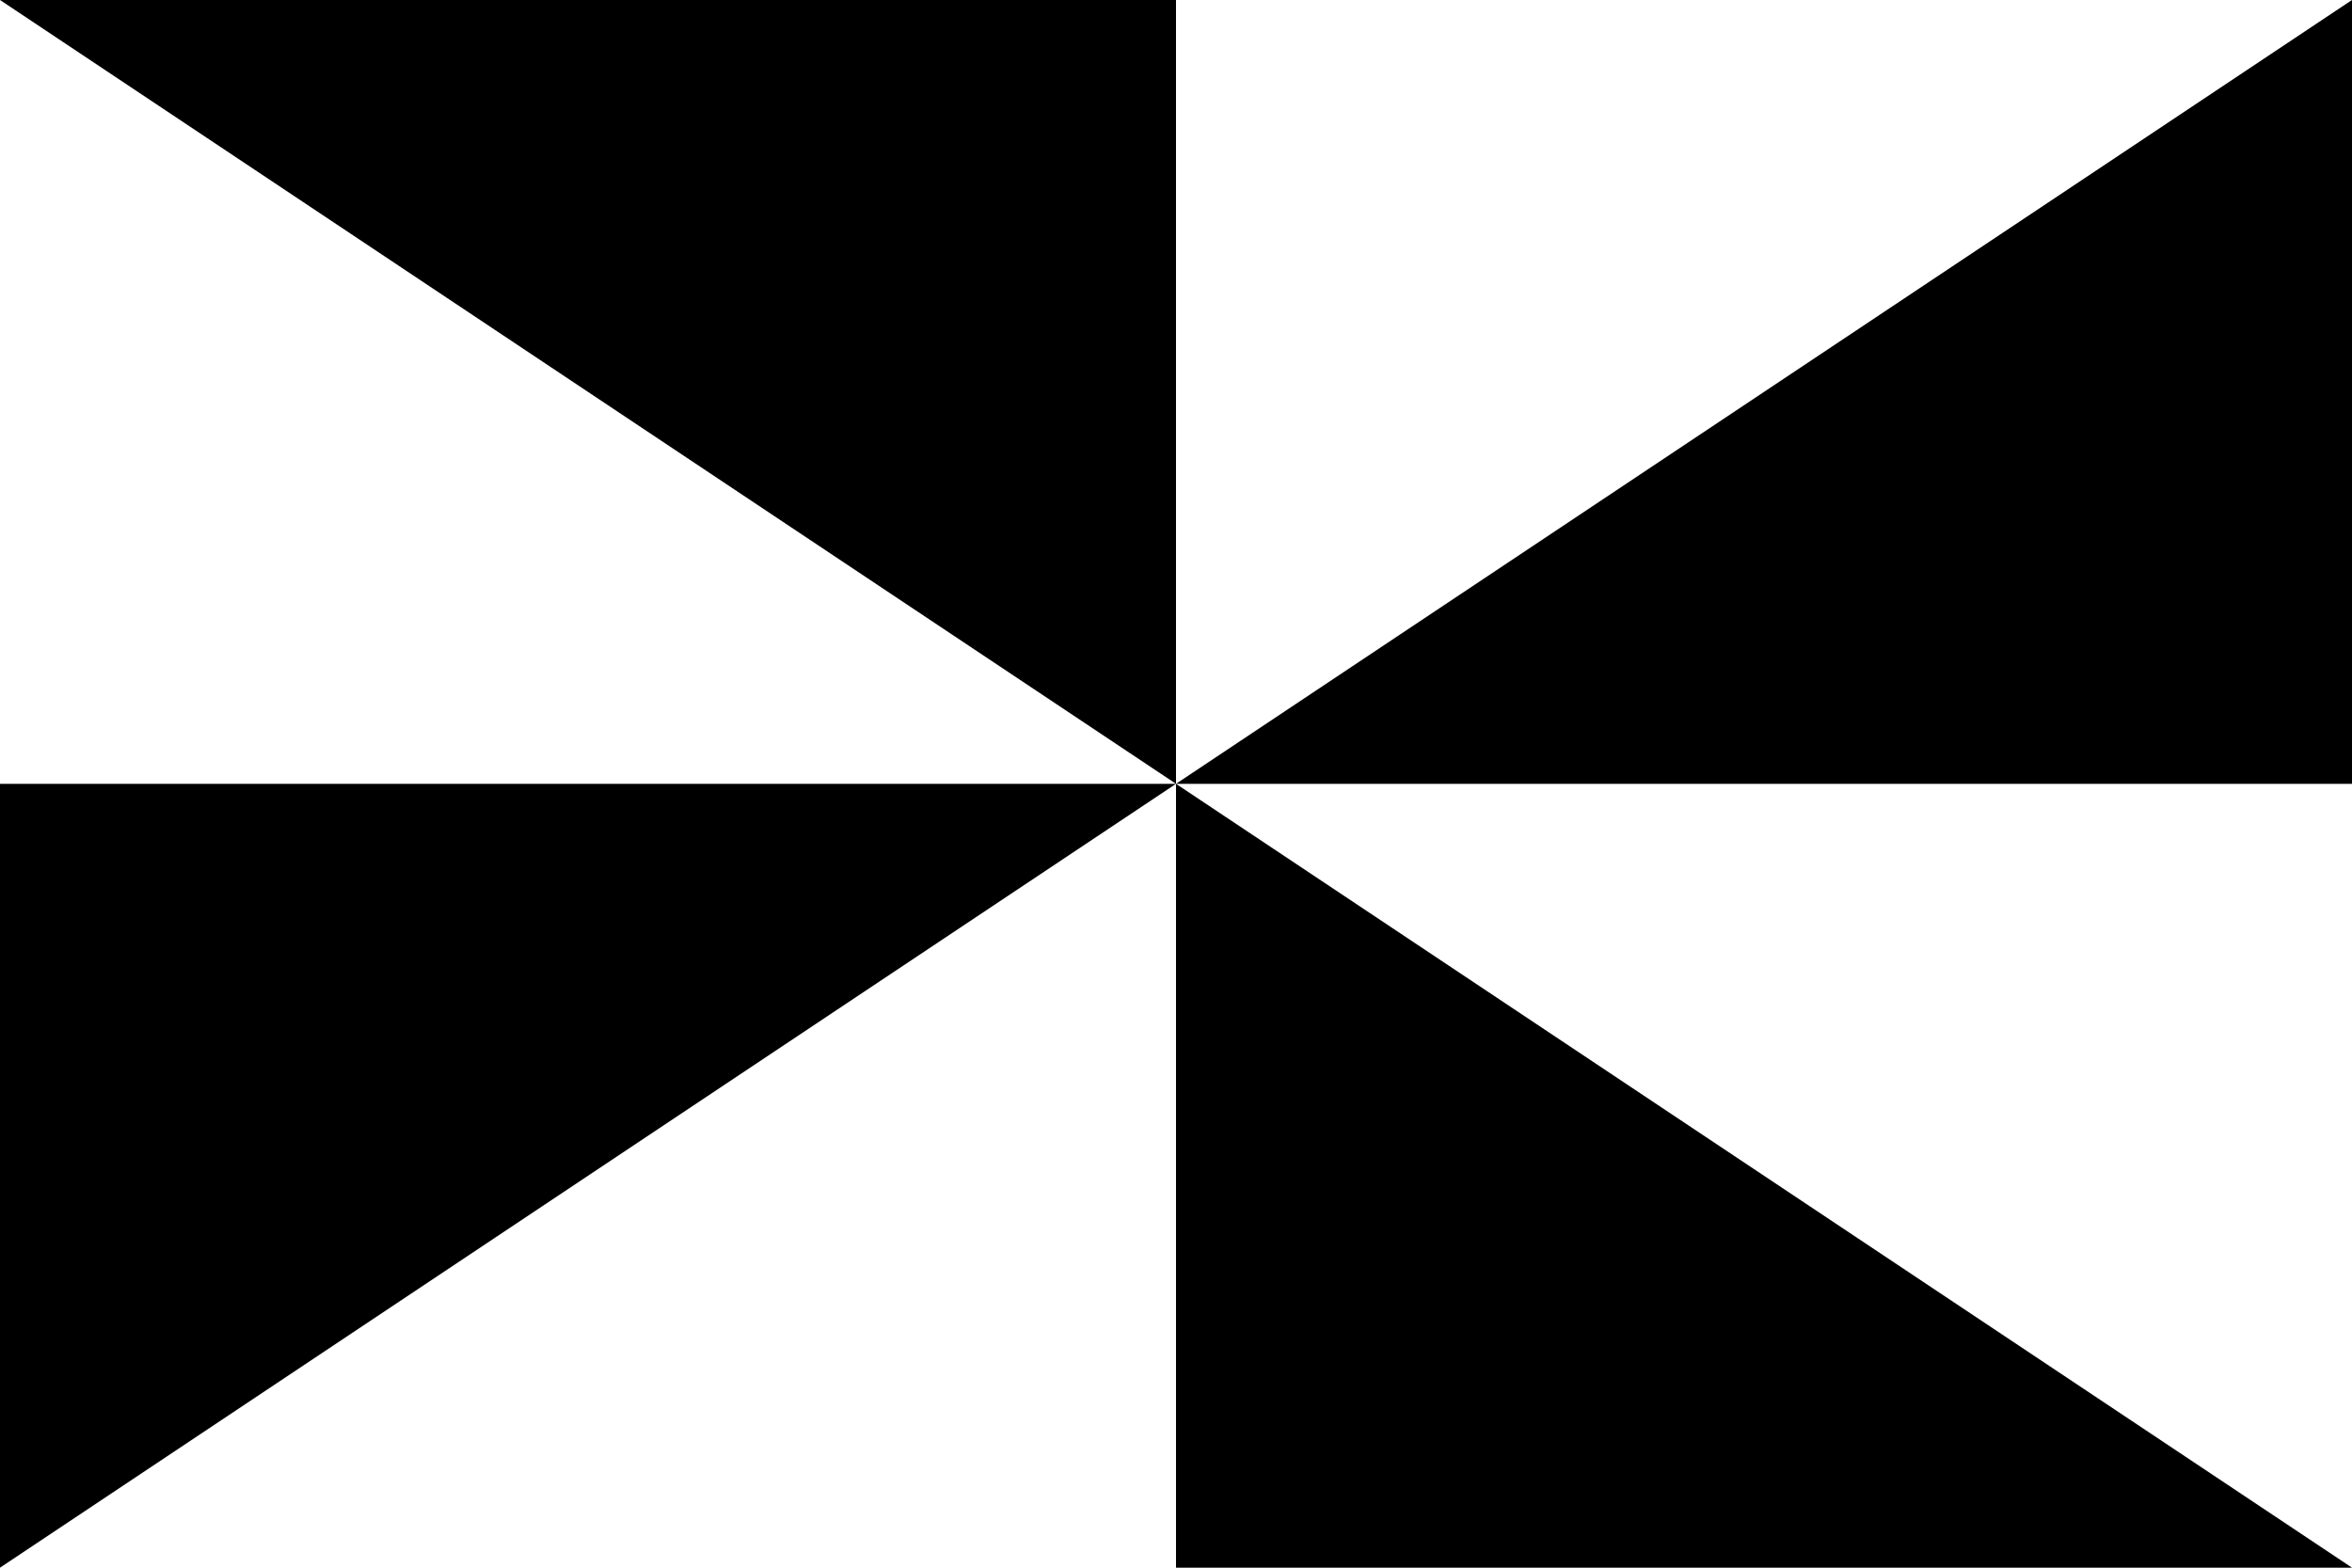 <svg id="Layer_1" data-name="Layer 1" xmlns="http://www.w3.org/2000/svg" viewBox="0 0 1200 800" preserveAspectRatio="none"><title>Artboard 1 copy 19</title><path d="M0,0,0,0,600,400V0M0,400V800L600,400m600,400L600,400V800m600-400V0L600,400"/></svg>